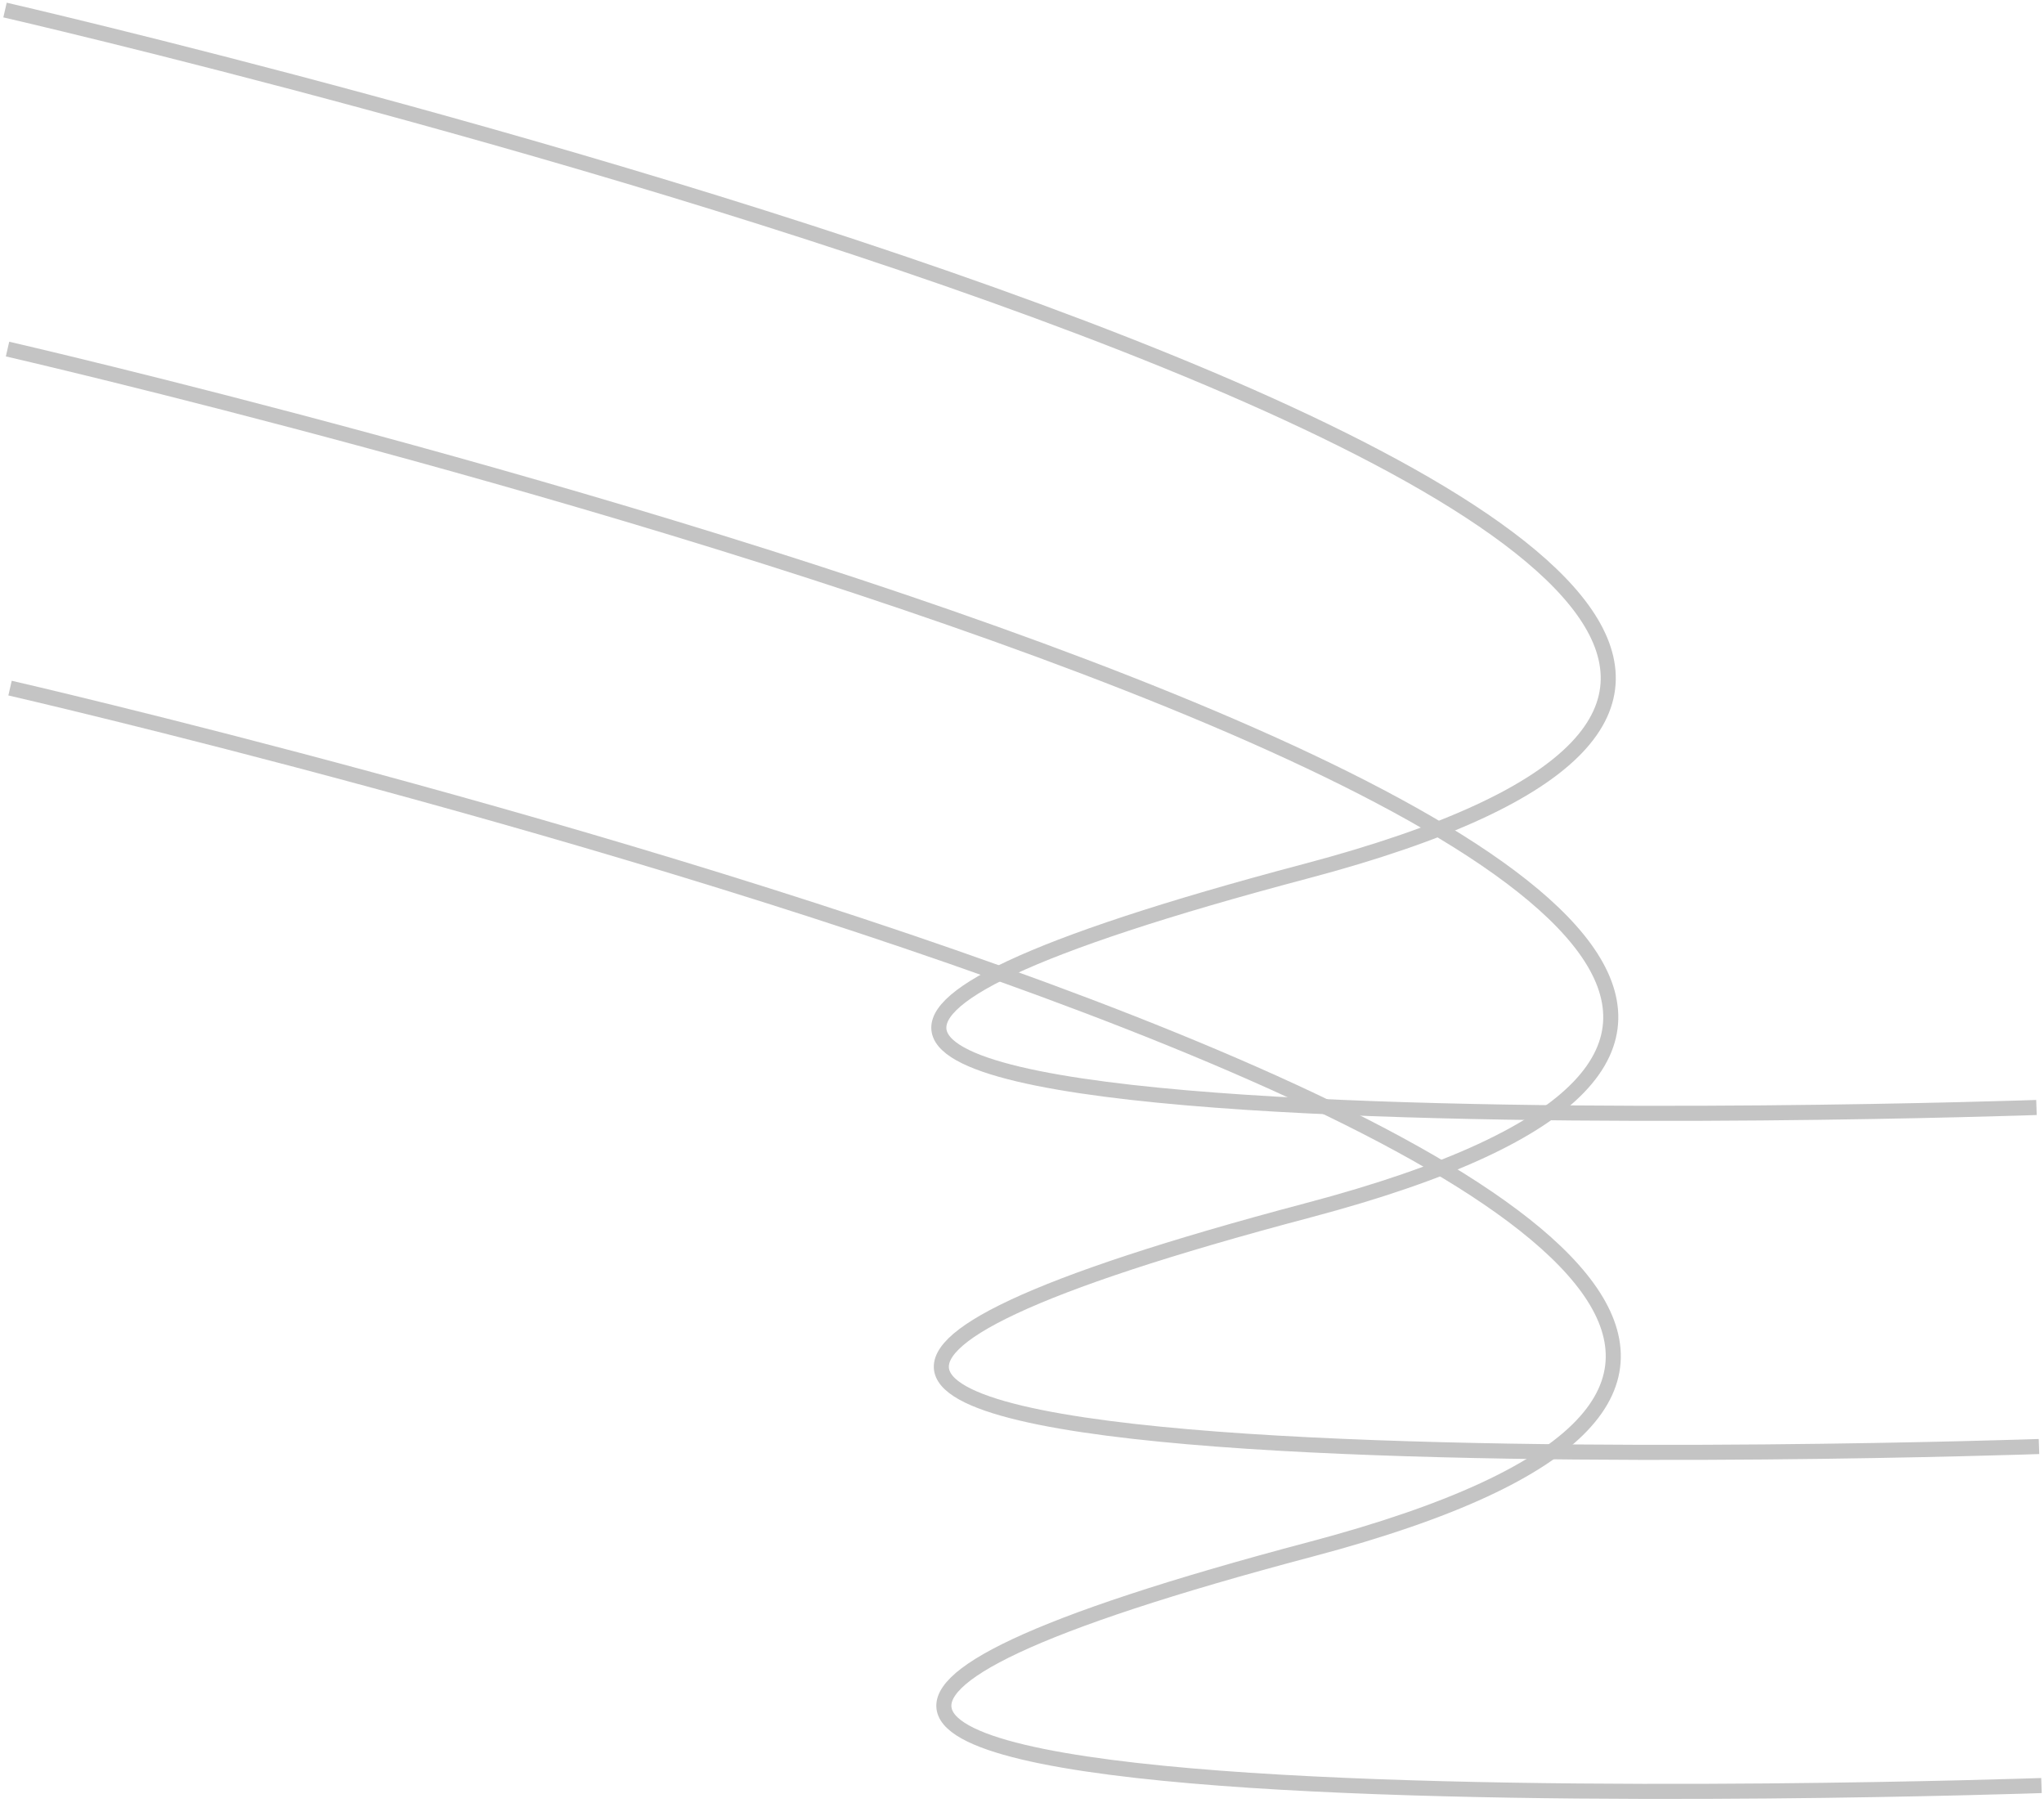 <svg width="407" height="359" viewBox="0 0 407 359" fill="none" xmlns="http://www.w3.org/2000/svg">
<path d="M1.5 69.5C1.5 69.5 487 181 260.549 240.947C34.098 300.893 406 288 406 288" stroke="#C4C4C4" stroke-width="3"/>
<path d="M1 2C1 2 486.5 113.5 260.049 173.447C33.598 233.393 405.5 220.5 405.5 220.5" stroke="#C4C4C4" stroke-width="3"/>
<path d="M2 137C2 137 487.5 248.5 261.049 308.447C34.598 368.393 406.5 355.5 406.5 355.5" stroke="#C4C4C4" stroke-width="3"/>
</svg>
